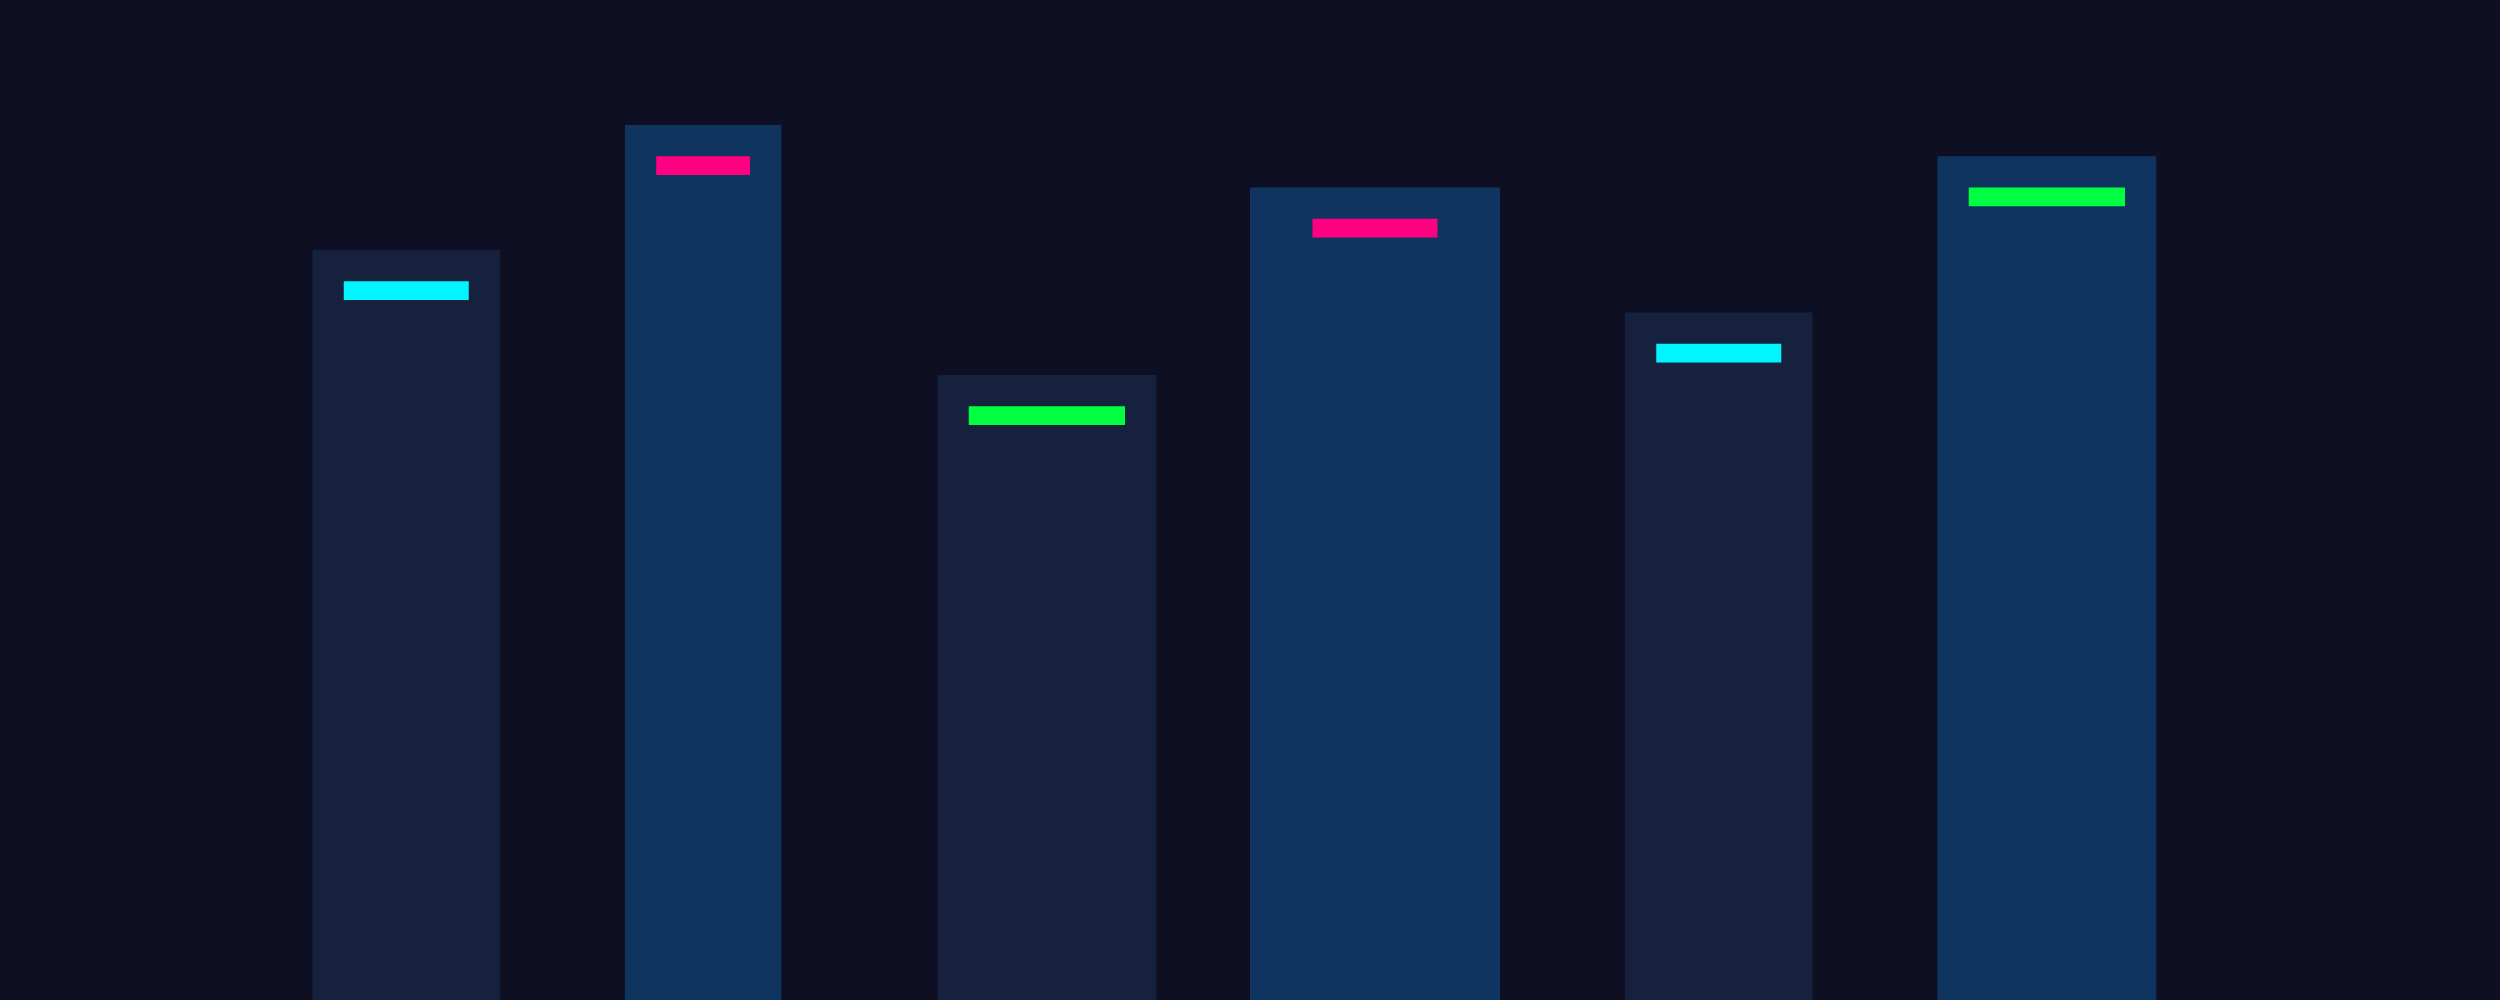 <svg width="400" height="160" viewBox="0 0 400 160" fill="none" xmlns="http://www.w3.org/2000/svg">
<defs>
<linearGradient id="cityGrad" x1="0" y1="0" x2="0" y2="160">
<stop stop-color="#0f0f23"/>
<stop offset="1" stop-color="#1a1a2e"/>
</linearGradient>
</defs>
<rect width="400" height="160" fill="url(#cityGrad)"/>
<rect x="50" y="40" width="30" height="120" fill="#16213e"/>
<rect x="100" y="20" width="25" height="140" fill="#0f3460"/>
<rect x="150" y="60" width="35" height="100" fill="#16213e"/>
<rect x="200" y="30" width="40" height="130" fill="#0f3460"/>
<rect x="260" y="50" width="30" height="110" fill="#16213e"/>
<rect x="310" y="25" width="35" height="135" fill="#0f3460"/>
<rect x="55" y="45" width="20" height="3" fill="#00f5ff"/>
<rect x="105" y="25" width="15" height="3" fill="#ff0080"/>
<rect x="155" y="65" width="25" height="3" fill="#00ff41"/>
<rect x="210" y="35" width="20" height="3" fill="#ff0080"/>
<rect x="265" y="55" width="20" height="3" fill="#00f5ff"/>
<rect x="315" y="30" width="25" height="3" fill="#00ff41"/>
</svg>
